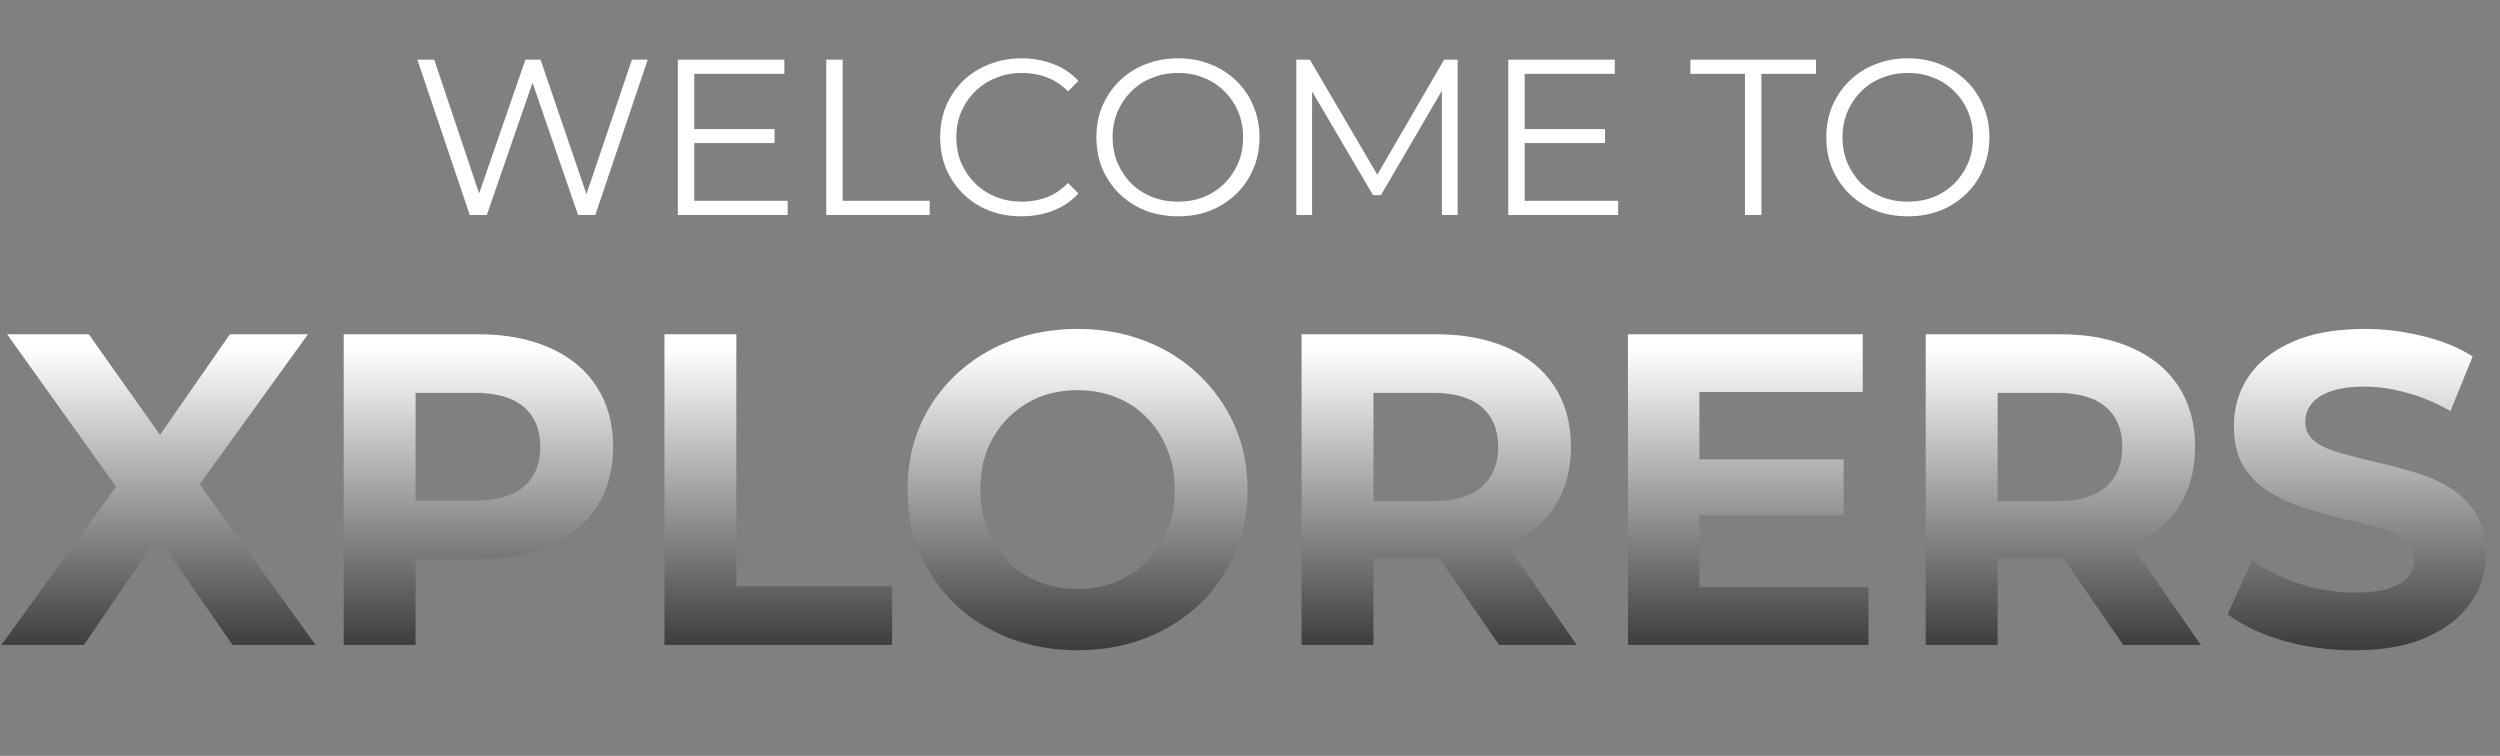 <svg width="721" height="218" viewBox="0 0 721 218" fill="none" xmlns="http://www.w3.org/2000/svg">
<rect x="0" y="0" width="721" height="218" fill="#808080" stroke="none"/>
<path d="M135.472 62L120.368 17.2H125.232L139.376 59.376H136.944L151.536 17.2H155.888L170.288 59.376H167.984L182.256 17.2H186.8L171.696 62H166.704L152.944 22H154.224L140.4 62H135.472ZM199.708 37.232H223.388V41.264H199.708V37.232ZM200.22 57.904H227.164V62H195.484V17.2H226.204V21.296H200.22V57.904ZM238.296 62V17.2H243.032V57.904H268.12V62H238.296ZM294.565 62.384C291.194 62.384 288.079 61.829 285.221 60.72C282.362 59.568 279.887 57.968 277.797 55.92C275.706 53.872 274.063 51.461 272.869 48.688C271.717 45.915 271.141 42.885 271.141 39.6C271.141 36.315 271.717 33.285 272.869 30.512C274.063 27.739 275.706 25.328 277.797 23.28C279.93 21.232 282.426 19.653 285.285 18.544C288.143 17.392 291.258 16.816 294.629 16.816C297.871 16.816 300.922 17.371 303.781 18.48C306.639 19.547 309.05 21.168 311.013 23.344L308.005 26.352C306.17 24.475 304.143 23.131 301.925 22.32C299.706 21.467 297.317 21.04 294.757 21.04C292.069 21.04 289.573 21.509 287.269 22.448C284.965 23.344 282.959 24.645 281.253 26.352C279.546 28.016 278.202 29.979 277.22 32.24C276.282 34.459 275.812 36.912 275.812 39.6C275.812 42.288 276.282 44.763 277.22 47.024C278.202 49.243 279.546 51.205 281.253 52.912C282.959 54.576 284.965 55.877 287.269 56.816C289.573 57.712 292.069 58.16 294.757 58.16C297.317 58.16 299.706 57.733 301.925 56.88C304.143 56.027 306.17 54.661 308.005 52.784L311.013 55.792C309.05 57.968 306.639 59.611 303.781 60.72C300.922 61.829 297.85 62.384 294.565 62.384ZM339.755 62.384C336.384 62.384 333.248 61.829 330.347 60.72C327.488 59.568 324.992 57.968 322.859 55.92C320.768 53.829 319.126 51.419 317.931 48.688C316.779 45.915 316.203 42.885 316.203 39.6C316.203 36.315 316.779 33.307 317.931 30.576C319.126 27.803 320.768 25.392 322.859 23.344C324.992 21.253 327.488 19.653 330.347 18.544C333.206 17.392 336.342 16.816 339.755 16.816C343.126 16.816 346.24 17.392 349.099 18.544C351.958 19.653 354.432 21.232 356.523 23.28C358.656 25.328 360.299 27.739 361.451 30.512C362.646 33.285 363.243 36.315 363.243 39.6C363.243 42.885 362.646 45.915 361.451 48.688C360.299 51.461 358.656 53.872 356.523 55.92C354.432 57.968 351.958 59.568 349.099 60.72C346.24 61.829 343.126 62.384 339.755 62.384ZM339.755 58.16C342.443 58.16 344.918 57.712 347.179 56.816C349.483 55.877 351.467 54.576 353.131 52.912C354.838 51.205 356.16 49.243 357.099 47.024C358.038 44.763 358.507 42.288 358.507 39.6C358.507 36.912 358.038 34.459 357.099 32.24C356.16 29.979 354.838 28.016 353.131 26.352C351.467 24.645 349.483 23.344 347.179 22.448C344.918 21.509 342.443 21.04 339.755 21.04C337.067 21.04 334.571 21.509 332.267 22.448C329.963 23.344 327.958 24.645 326.251 26.352C324.587 28.016 323.264 29.979 322.283 32.24C321.344 34.459 320.875 36.912 320.875 39.6C320.875 42.245 321.344 44.699 322.283 46.96C323.264 49.221 324.587 51.205 326.251 52.912C327.958 54.576 329.963 55.877 332.267 56.816C334.571 57.712 337.067 58.16 339.755 58.16ZM373.859 62V17.2H377.763L398.243 52.144H396.195L416.483 17.2H420.387V62H415.843V24.304H416.931L398.243 56.304H396.003L377.187 24.304H378.403V62H373.859ZM439.208 37.232H462.888V41.264H439.208V37.232ZM439.72 57.904H466.664V62H434.984V17.2H465.704V21.296H439.72V57.904ZM503.25 62V21.296H487.506V17.2H523.73V21.296H507.986V62H503.25ZM550.255 62.384C546.884 62.384 543.748 61.829 540.847 60.72C537.988 59.568 535.492 57.968 533.359 55.92C531.268 53.829 529.626 51.419 528.431 48.688C527.279 45.915 526.703 42.885 526.703 39.6C526.703 36.315 527.279 33.307 528.431 30.576C529.626 27.803 531.268 25.392 533.359 23.344C535.492 21.253 537.988 19.653 540.847 18.544C543.706 17.392 546.842 16.816 550.255 16.816C553.626 16.816 556.74 17.392 559.599 18.544C562.458 19.653 564.932 21.232 567.023 23.28C569.156 25.328 570.799 27.739 571.951 30.512C573.146 33.285 573.743 36.315 573.743 39.6C573.743 42.885 573.146 45.915 571.951 48.688C570.799 51.461 569.156 53.872 567.023 55.92C564.932 57.968 562.458 59.568 559.599 60.72C556.74 61.829 553.626 62.384 550.255 62.384ZM550.255 58.16C552.943 58.16 555.418 57.712 557.679 56.816C559.983 55.877 561.967 54.576 563.631 52.912C565.338 51.205 566.66 49.243 567.599 47.024C568.538 44.763 569.007 42.288 569.007 39.6C569.007 36.912 568.538 34.459 567.599 32.24C566.66 29.979 565.338 28.016 563.631 26.352C561.967 24.645 559.983 23.344 557.679 22.448C555.418 21.509 552.943 21.04 550.255 21.04C547.567 21.04 545.071 21.509 542.767 22.448C540.463 23.344 538.458 24.645 536.751 26.352C535.087 28.016 533.764 29.979 532.783 32.24C531.844 34.459 531.375 36.912 531.375 39.6C531.375 42.245 531.844 44.699 532.783 46.96C533.764 49.221 535.087 51.205 536.751 52.912C538.458 54.576 540.463 55.877 542.767 56.816C545.071 57.712 547.567 58.16 550.255 58.16Z" fill="white"/>
<path d="M0.384 186L38.912 132.88V147.984L2.048 96.4H25.6L51.072 132.368L41.216 132.496L66.304 96.4H88.832L52.224 147.088V132.24L91.008 186H67.072L40.704 147.984H50.176L24.192 186H0.384ZM99.124 186V96.4H137.908C145.929 96.4 152.841 97.723 158.644 100.368C164.447 102.928 168.927 106.64 172.084 111.504C175.241 116.368 176.82 122.171 176.82 128.912C176.82 135.568 175.241 141.328 172.084 146.192C168.927 151.056 164.447 154.811 158.644 157.456C152.841 160.016 145.929 161.296 137.908 161.296H110.644L119.86 151.952V186H99.124ZM119.86 154.256L110.644 144.4H136.756C143.156 144.4 147.935 143.035 151.092 140.304C154.249 137.573 155.828 133.776 155.828 128.912C155.828 123.963 154.249 120.123 151.092 117.392C147.935 114.661 143.156 113.296 136.756 113.296H110.644L119.86 103.44V154.256ZM191.624 186V96.4H212.36V169.104H257.288V186H191.624ZM310.894 187.536C303.811 187.536 297.241 186.384 291.182 184.08C285.209 181.776 280.003 178.533 275.566 174.352C271.214 170.171 267.801 165.264 265.326 159.632C262.937 154 261.742 147.856 261.742 141.2C261.742 134.544 262.937 128.4 265.326 122.768C267.801 117.136 271.257 112.229 275.694 108.048C280.131 103.867 285.337 100.624 291.31 98.32C297.283 96.016 303.769 94.864 310.766 94.864C317.849 94.864 324.334 96.016 330.222 98.32C336.195 100.624 341.358 103.867 345.71 108.048C350.147 112.229 353.603 117.136 356.078 122.768C358.553 128.315 359.79 134.459 359.79 141.2C359.79 147.856 358.553 154.043 356.078 159.76C353.603 165.392 350.147 170.299 345.71 174.48C341.358 178.576 336.195 181.776 330.222 184.08C324.334 186.384 317.891 187.536 310.894 187.536ZM310.766 169.872C314.777 169.872 318.446 169.189 321.774 167.824C325.187 166.459 328.174 164.496 330.734 161.936C333.294 159.376 335.257 156.347 336.622 152.848C338.073 149.349 338.798 145.467 338.798 141.2C338.798 136.933 338.073 133.051 336.622 129.552C335.257 126.053 333.294 123.024 330.734 120.464C328.259 117.904 325.315 115.941 321.902 114.576C318.489 113.211 314.777 112.528 310.766 112.528C306.755 112.528 303.043 113.211 299.63 114.576C296.302 115.941 293.358 117.904 290.798 120.464C288.238 123.024 286.233 126.053 284.782 129.552C283.417 133.051 282.734 136.933 282.734 141.2C282.734 145.381 283.417 149.264 284.782 152.848C286.233 156.347 288.195 159.376 290.67 161.936C293.23 164.496 296.217 166.459 299.63 167.824C303.043 169.189 306.755 169.872 310.766 169.872ZM375.374 186V96.4H414.158C422.179 96.4 429.091 97.723 434.894 100.368C440.697 102.928 445.177 106.64 448.334 111.504C451.491 116.368 453.07 122.171 453.07 128.912C453.07 135.568 451.491 141.328 448.334 146.192C445.177 150.971 440.697 154.64 434.894 157.2C429.091 159.76 422.179 161.04 414.158 161.04H386.894L396.11 151.952V186H375.374ZM432.334 186L409.934 153.488H432.078L454.734 186H432.334ZM396.11 154.256L386.894 144.528H413.006C419.406 144.528 424.185 143.163 427.342 140.432C430.499 137.616 432.078 133.776 432.078 128.912C432.078 123.963 430.499 120.123 427.342 117.392C424.185 114.661 419.406 113.296 413.006 113.296H386.894L396.11 103.44V154.256ZM488.571 132.496H531.707V148.624H488.571V132.496ZM490.107 169.36H538.875V186H469.499V96.4H537.211V113.04H490.107V169.36ZM555.374 186V96.4H594.158C602.179 96.4 609.091 97.723 614.894 100.368C620.697 102.928 625.177 106.64 628.334 111.504C631.491 116.368 633.07 122.171 633.07 128.912C633.07 135.568 631.491 141.328 628.334 146.192C625.177 150.971 620.697 154.64 614.894 157.2C609.091 159.76 602.179 161.04 594.158 161.04H566.894L576.11 151.952V186H555.374ZM612.334 186L589.934 153.488H612.078L634.734 186H612.334ZM576.11 154.256L566.894 144.528H593.006C599.406 144.528 604.185 143.163 607.342 140.432C610.499 137.616 612.078 133.776 612.078 128.912C612.078 123.963 610.499 120.123 607.342 117.392C604.185 114.661 599.406 113.296 593.006 113.296H566.894L576.11 103.44V154.256ZM678.939 187.536C671.771 187.536 664.902 186.597 658.331 184.72C651.76 182.757 646.47 180.24 642.459 177.168L649.499 161.552C653.339 164.283 657.862 166.544 663.067 168.336C668.358 170.043 673.691 170.896 679.067 170.896C683.163 170.896 686.448 170.512 688.923 169.744C691.483 168.891 693.36 167.739 694.555 166.288C695.75 164.837 696.347 163.173 696.347 161.296C696.347 158.907 695.408 157.029 693.531 155.664C691.654 154.213 689.179 153.061 686.107 152.208C683.035 151.269 679.622 150.416 675.867 149.648C672.198 148.795 668.486 147.771 664.731 146.576C661.062 145.381 657.691 143.845 654.619 141.968C651.547 140.091 649.03 137.616 647.067 134.544C645.19 131.472 644.251 127.547 644.251 122.768C644.251 117.648 645.616 112.997 648.347 108.816C651.163 104.549 655.344 101.179 660.891 98.704C666.523 96.144 673.563 94.864 682.011 94.864C687.643 94.864 693.19 95.547 698.651 96.912C704.112 98.192 708.934 100.155 713.115 102.8L706.715 118.544C702.534 116.155 698.352 114.405 694.171 113.296C689.99 112.101 685.894 111.504 681.883 111.504C677.872 111.504 674.587 111.973 672.027 112.912C669.467 113.851 667.632 115.088 666.523 116.624C665.414 118.075 664.859 119.781 664.859 121.744C664.859 124.048 665.798 125.925 667.675 127.376C669.552 128.741 672.027 129.851 675.099 130.704C678.171 131.557 681.542 132.411 685.211 133.264C688.966 134.117 692.678 135.099 696.347 136.208C700.102 137.317 703.515 138.811 706.587 140.688C709.659 142.565 712.134 145.04 714.011 148.112C715.974 151.184 716.955 155.067 716.955 159.76C716.955 164.795 715.547 169.403 712.731 173.584C709.915 177.765 705.691 181.136 700.059 183.696C694.512 186.256 687.472 187.536 678.939 187.536Z" fill="url(#paint0_linear_18_5)"/>
<defs>
<linearGradient id="paint0_linear_18_5" x1="384.5" y1="100.5" x2="384.5" y2="186" gradientUnits="userSpaceOnUse">
<stop stop-color="white"/>
<stop offset="1" stop-color="#3F3E3E"/>
</linearGradient>
</defs>
</svg>
